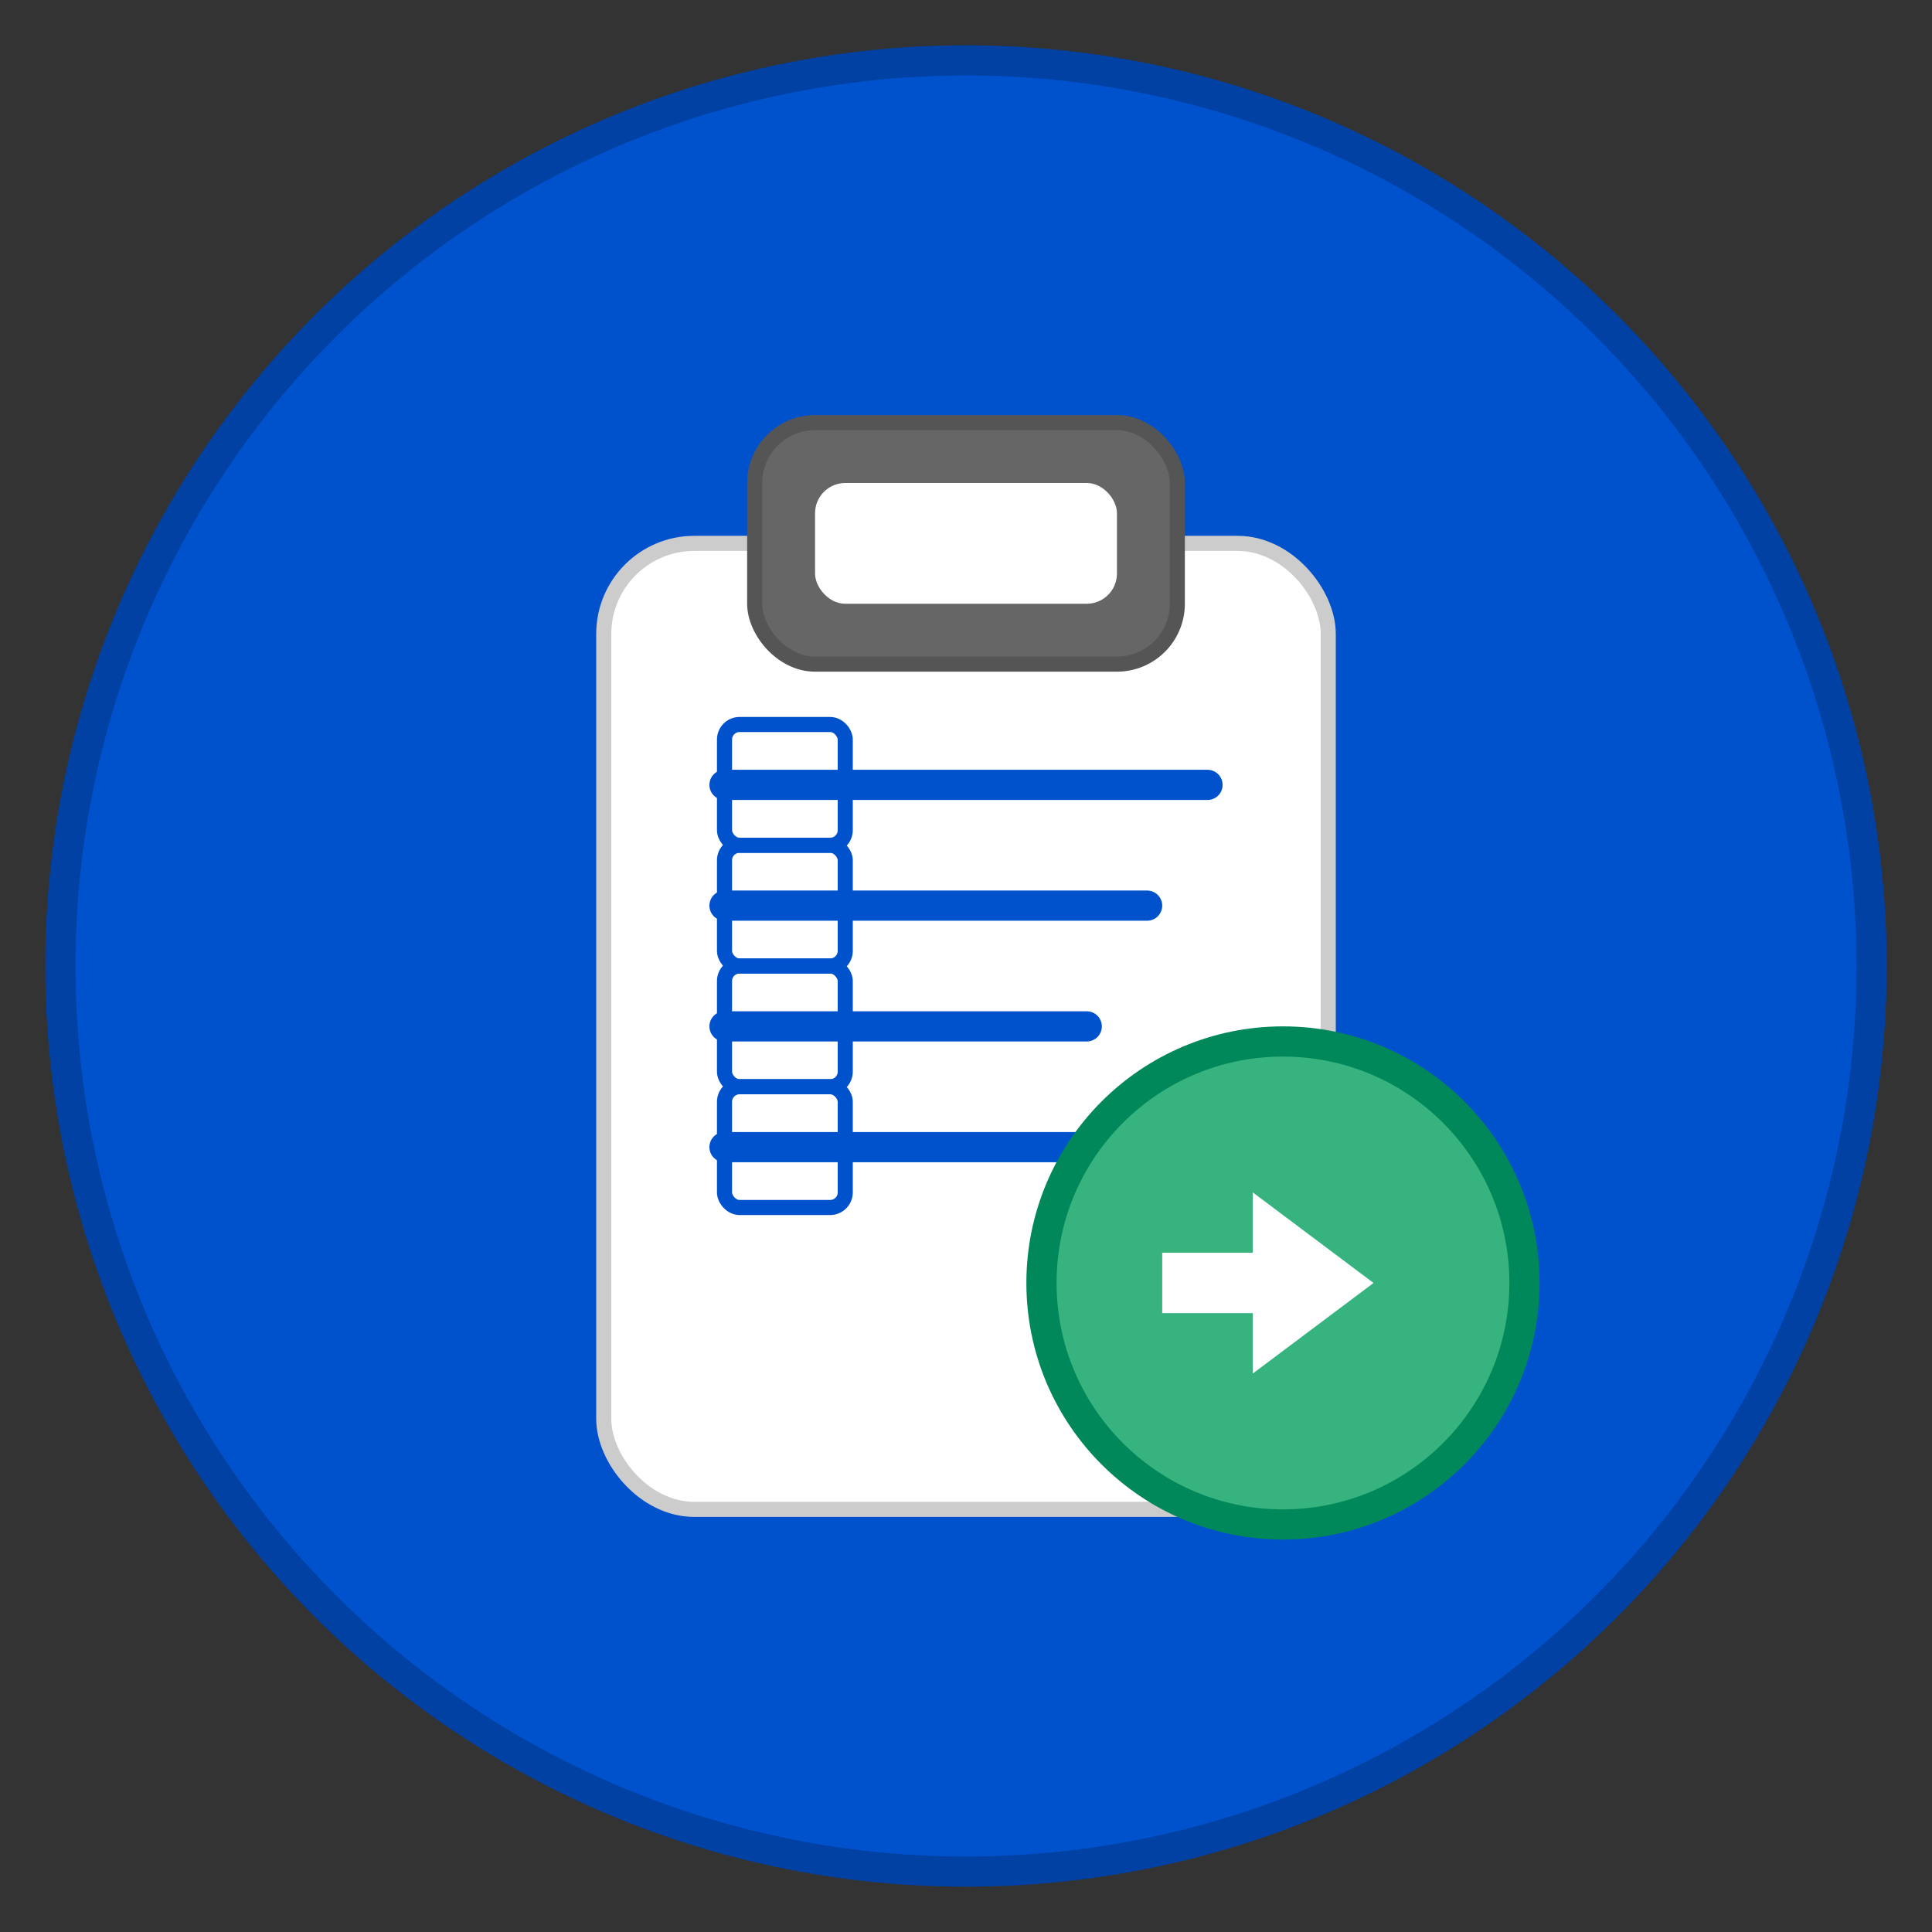 <svg width="128" height="128" viewBox="0 0 128 128" xmlns="http://www.w3.org/2000/svg">
  <rect x="0" y="0" width="128" height="128" fill="#333333" stroke="none"/>
  <!-- Background circle -->
  <circle cx="64" cy="64" r="60" fill="#0052cc" stroke="#0041a3" stroke-width="2"/>
  
  <!-- Clipboard icon -->
  <g transform="translate(32, 28)">
    <!-- Clipboard background -->
    <rect x="8" y="8" width="48" height="64" rx="6" ry="6" fill="white" stroke="#ccc" stroke-width="1"/>
    
    <!-- Clipboard clip -->
    <rect x="18" y="0" width="28" height="16" rx="4" ry="4" fill="#666" stroke="#555" stroke-width="1"/>
    <rect x="22" y="4" width="20" height="8" rx="2" ry="2" fill="white"/>
    
    <!-- Document lines -->
    <line x1="16" y1="24" x2="48" y2="24" stroke="#0052cc" stroke-width="2" stroke-linecap="round"/>
    <line x1="16" y1="32" x2="44" y2="32" stroke="#0052cc" stroke-width="2" stroke-linecap="round"/>
    <line x1="16" y1="40" x2="40" y2="40" stroke="#0052cc" stroke-width="2" stroke-linecap="round"/>
    <line x1="16" y1="48" x2="42" y2="48" stroke="#0052cc" stroke-width="2" stroke-linecap="round"/>
    
    <!-- Checkboxes -->
    <rect x="16" y="20" width="8" height="8" rx="1" ry="1" fill="none" stroke="#0052cc" stroke-width="1"/>
    <rect x="16" y="28" width="8" height="8" rx="1" ry="1" fill="none" stroke="#0052cc" stroke-width="1"/>
    <rect x="16" y="36" width="8" height="8" rx="1" ry="1" fill="none" stroke="#0052cc" stroke-width="1"/>
    <rect x="16" y="44" width="8" height="8" rx="1" ry="1" fill="none" stroke="#0052cc" stroke-width="1"/>
  </g>
  
  <!-- Arrow indicating copy -->
  <g transform="translate(85, 85)">
    <circle cx="0" cy="0" r="16" fill="#36b37e" stroke="#00875a" stroke-width="2"/>
    <path d="M-8,-2 L-2,-2 L-2,-6 L6,0 L-2,6 L-2,2 L-8,2 Z" fill="white"/>
  </g>
</svg>